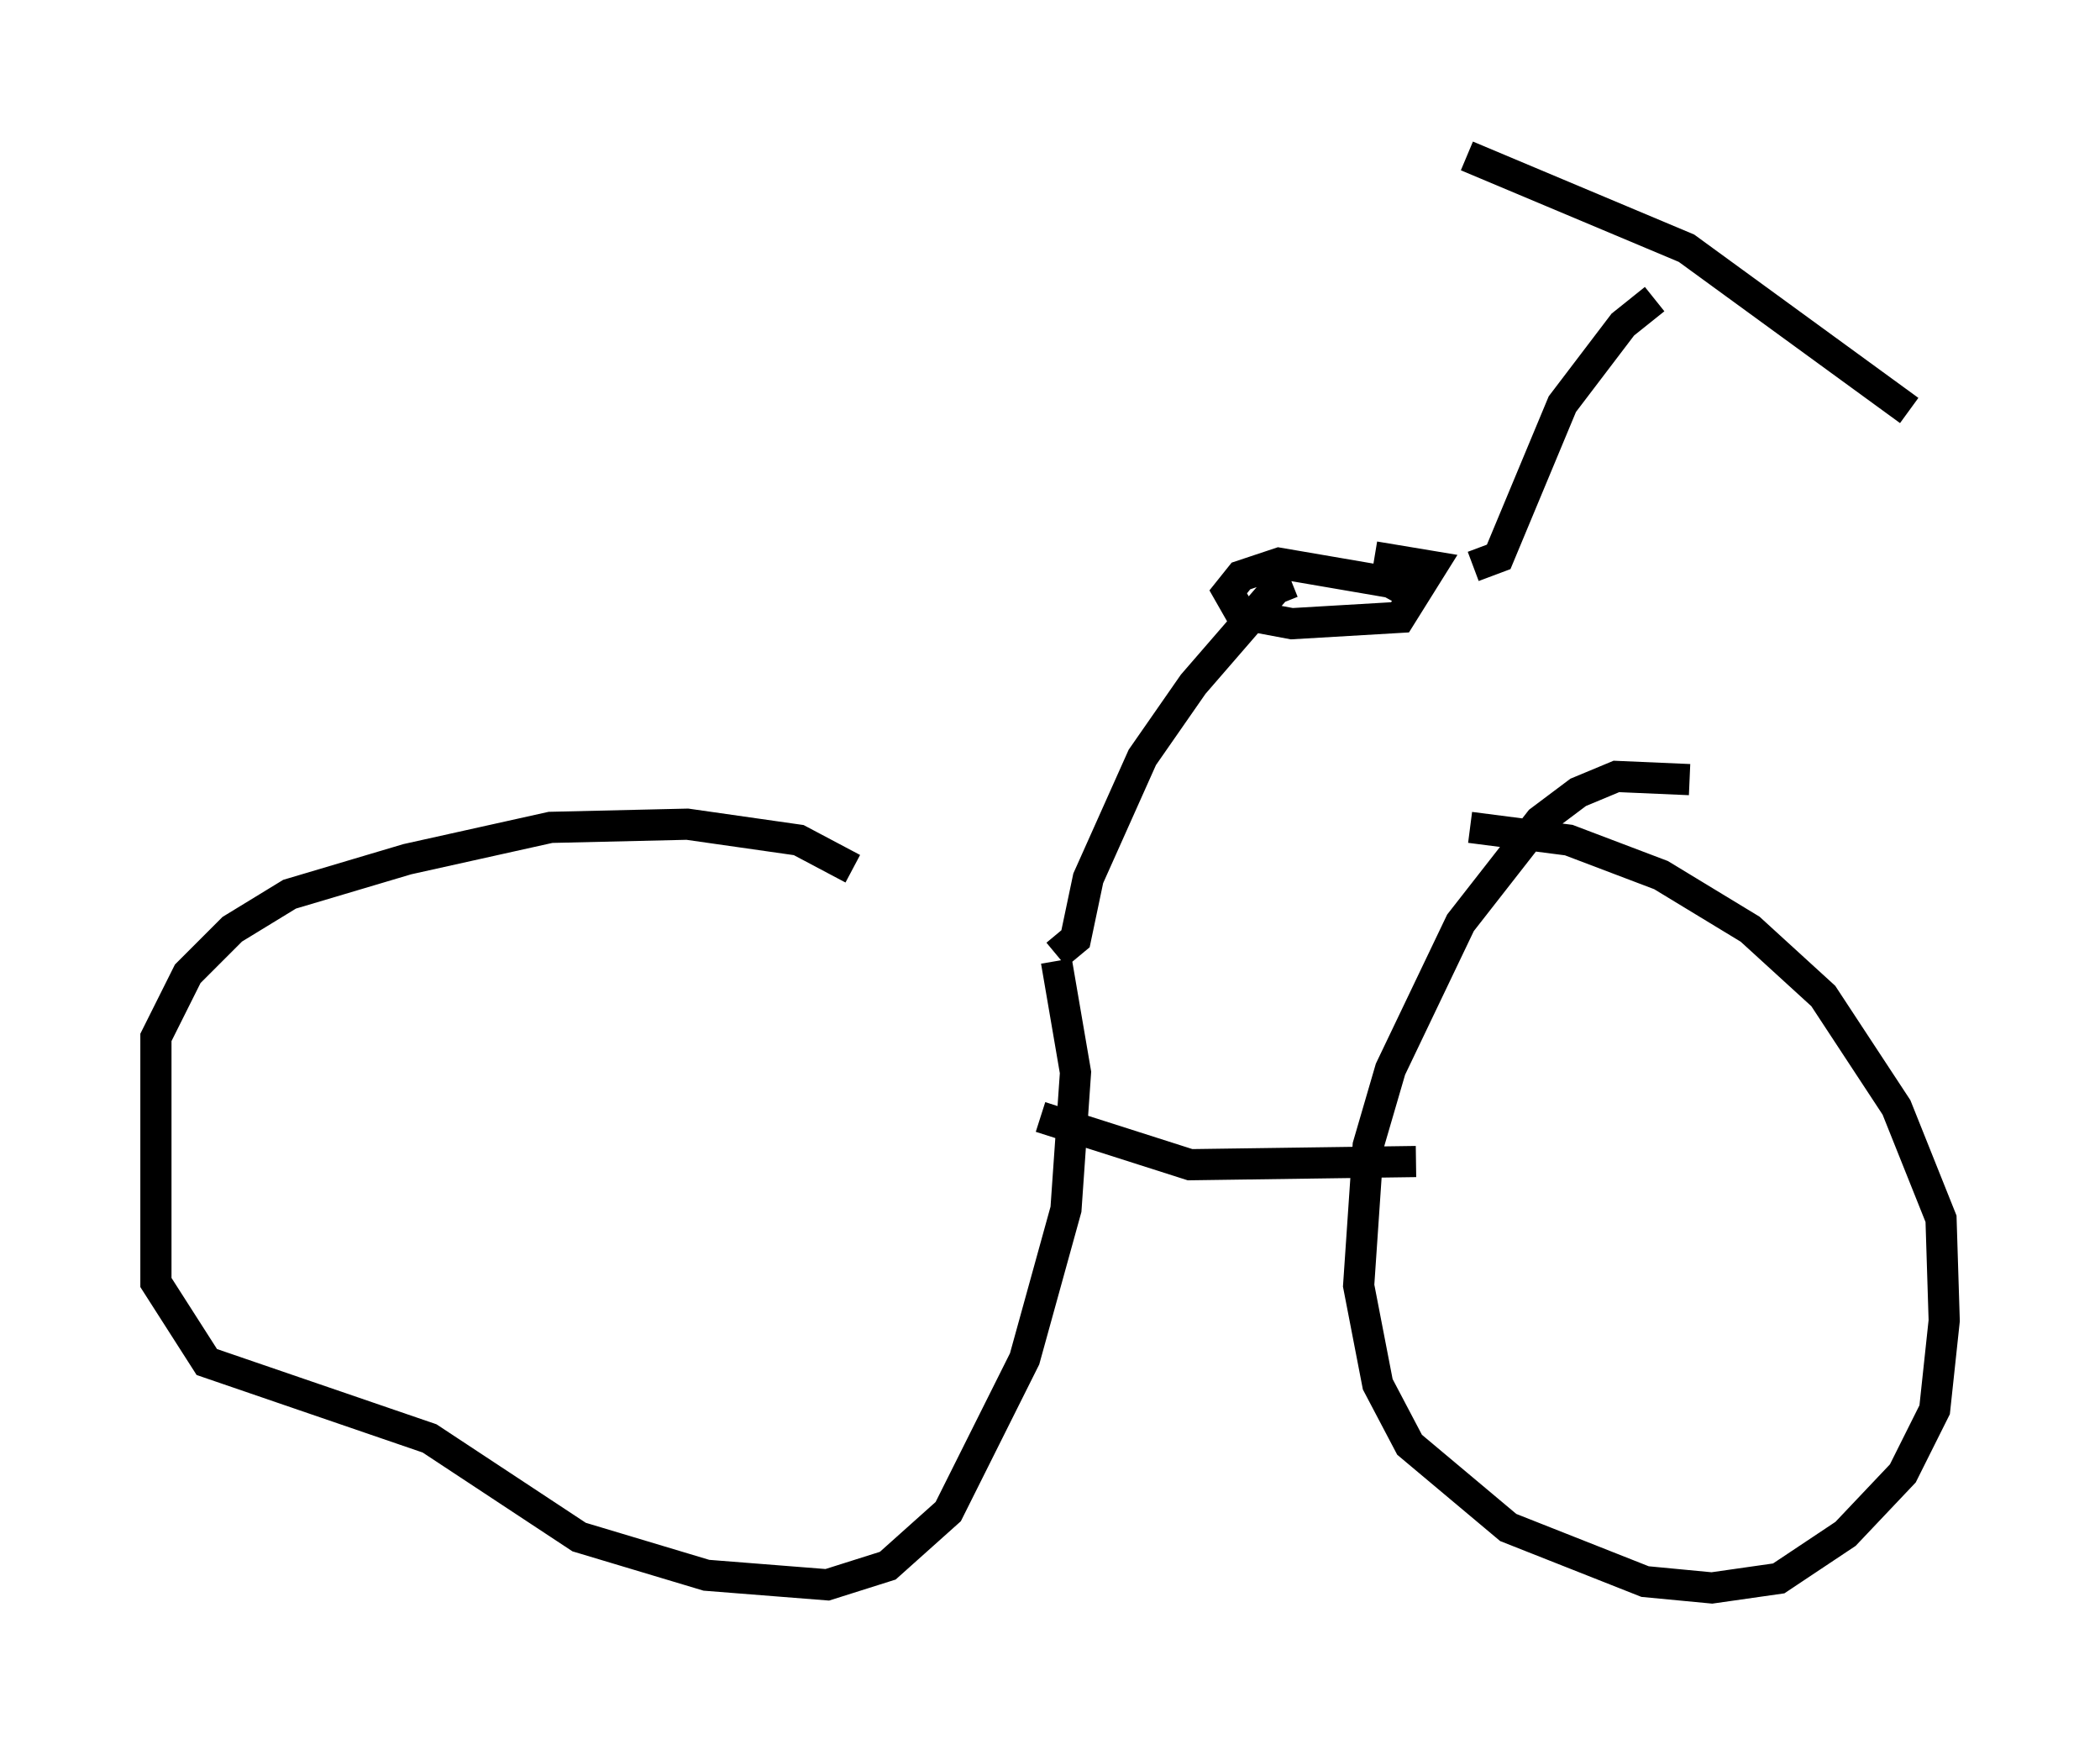 <?xml version="1.0" encoding="utf-8" ?>
<svg baseProfile="full" height="55.938" version="1.1" width="67.371" xmlns="http://www.w3.org/2000/svg" xmlns:ev="http://www.w3.org/2001/xml-events" xmlns:xlink="http://www.w3.org/1999/xlink"><defs /><rect fill="white" height="55.938" width="67.371" x="0" y="0" /><path d="M54.817, 25.315 m-0.613, -0.306 l-2.348, -0.102 -1.225, 0.51 l-1.225, 0.919 -2.552, 3.267 l-2.246, 4.696 -0.715, 2.45 l-0.306, 4.492 0.613, 3.165 l1.021, 1.94 3.165, 2.654 l4.39, 1.735 2.144, 0.204 l2.144, -0.306 2.144, -1.429 l1.838, -1.94 1.021, -2.042 l0.306, -2.858 -0.102, -3.267 l-1.429, -3.573 -2.348, -3.573 l-2.348, -2.144 -2.858, -1.735 l-2.96, -1.123 -3.165, -0.408 m-19.804, 1.327 l-1.735, -0.919 -3.573, -0.51 l-4.39, 0.102 -4.594, 1.021 l-3.777, 1.123 -1.838, 1.123 l-1.429, 1.429 -1.021, 2.042 l0.0, 7.861 1.633, 2.552 l7.146, 2.45 4.798, 3.165 l4.083, 1.225 3.879, 0.306 l1.94, -0.613 1.94, -1.735 l2.45, -4.9 1.327, -4.798 l0.306, -4.39 -0.613, -3.573 m11.536, 6.431 l-7.248, 0.102 -4.798, -1.531 m0.51, -5.206 l0.613, -0.51 0.408, -1.94 l1.735, -3.879 1.633, -2.348 l2.654, -3.063 0.51, -0.204 m4.288, 0.613 l-1.123, -0.613 -3.573, -0.613 l-1.225, 0.408 -0.408, 0.51 l0.408, 0.715 1.633, 0.306 l3.471, -0.204 1.021, -1.633 l-1.838, -0.306 m3.165, 0.306 l0.817, -0.306 2.042, -4.9 l1.94, -2.552 1.021, -0.817 m8.167, 3.573 l-7.146, -5.206 -7.044, -2.96 " fill="none" stroke="black" stroke-width="1" /></svg>